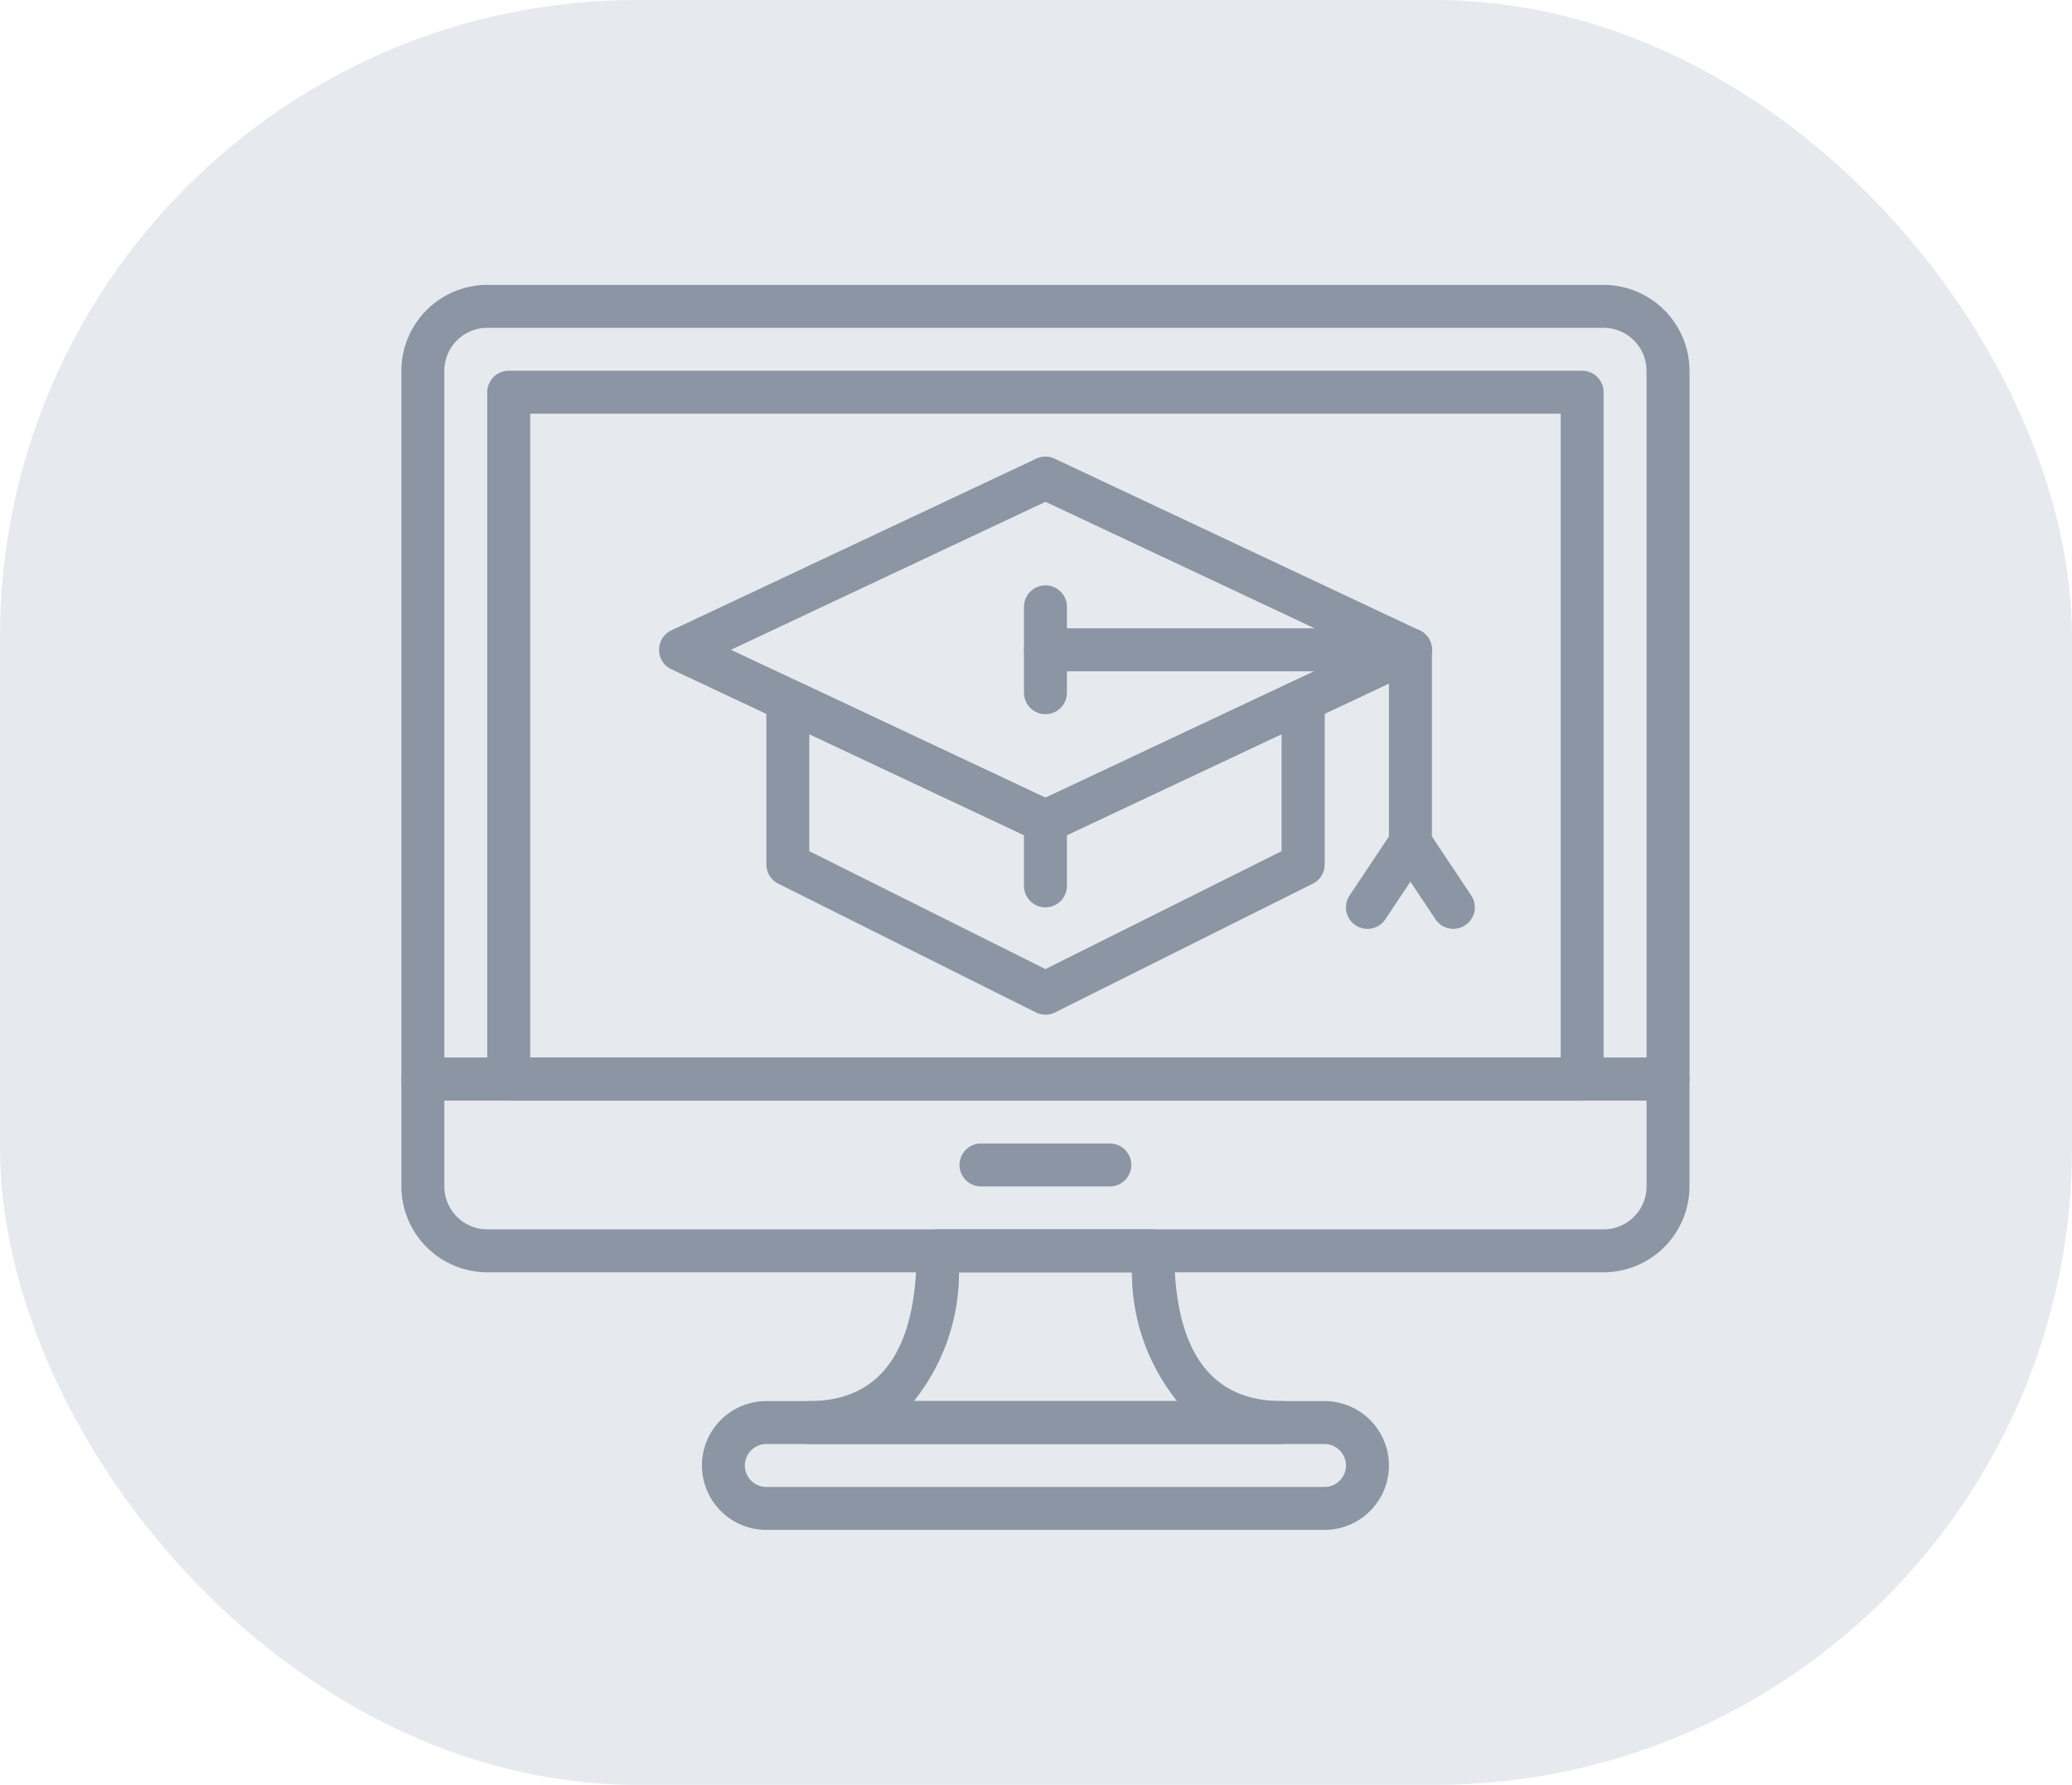 <svg xmlns="http://www.w3.org/2000/svg" width="65" height="56" viewBox="0 0 65 56">
  <g id="my-courses" transform="translate(-100 -370)">
    <rect id="Rectangle_57" data-name="Rectangle 57" width="65" height="56" rx="20" transform="translate(100 370)" fill="#e6e9ee"/>
    <g id="_001-online-course" data-name="001-online-course" transform="translate(112.592 378.938)">
      <path id="Path_20" data-name="Path 20" d="M24.123,20.122a.677.677,0,0,1-.287-.064L12.387,14.671a.674.674,0,0,1,0-1.219L23.836,8.064a.674.674,0,0,1,.574,0l11.449,5.388a.674.674,0,0,1,0,1.219L24.409,20.058A.677.677,0,0,1,24.123,20.122Zm-9.867-6.061L24.123,18.7l9.867-4.644L24.123,9.418Z" transform="translate(-3.918 -2.612)" fill="#8b95a4"/>
      <path id="Path_21" data-name="Path 21" d="M25.755,28.891a.674.674,0,0,1-.3-.071l-8.082-4.041a.674.674,0,0,1-.372-.6v-5.15a.673.673,0,0,1,.96-.609l7.8,3.668,7.795-3.668a.674.674,0,0,1,.96.609v5.15a.674.674,0,0,1-.372.6L26.056,28.82A.674.674,0,0,1,25.755,28.891ZM18.347,23.76l7.408,3.7,7.408-3.7V20.088l-7.121,3.351a.674.674,0,0,1-.574,0l-7.121-3.351Z" transform="translate(-5.551 -5.993)" fill="#8b95a4"/>
      <path id="Path_22" data-name="Path 22" d="M41.123,17.347H29.673a.673.673,0,0,1,0-1.347H41.123a.673.673,0,1,1,0,1.347Z" transform="translate(-9.469 -5.224)" fill="#8b95a4"/>
      <path id="Path_23" data-name="Path 23" d="M46.673,23.408A.674.674,0,0,1,46,22.735V16.673a.673.673,0,0,1,1.347,0v6.061A.674.674,0,0,1,46.673,23.408Z" transform="translate(-15.02 -5.224)" fill="#8b95a4"/>
      <path id="Path_24" data-name="Path 24" d="M29.673,18.041A.674.674,0,0,1,29,17.367V14.673a.673.673,0,1,1,1.347,0v2.694A.674.674,0,0,1,29.673,18.041Z" transform="translate(-9.469 -4.571)" fill="#8b95a4"/>
      <path id="Path_25" data-name="Path 25" d="M44.673,28.367a.673.673,0,0,1-.56-1.047L45.46,25.3a.674.674,0,1,1,1.121.748l-1.347,2.02A.673.673,0,0,1,44.673,28.367Z" transform="translate(-14.367 -8.163)" fill="#8b95a4"/>
      <path id="Path_26" data-name="Path 26" d="M48.021,28.367a.673.673,0,0,1-.561-.3l-1.347-2.02a.674.674,0,0,1,1.121-.748l1.347,2.02a.673.673,0,0,1-.56,1.047Z" transform="translate(-15.02 -8.163)" fill="#8b95a4"/>
      <path id="Path_27" data-name="Path 27" d="M29.673,27.367A.674.674,0,0,1,29,26.694v-2.02a.673.673,0,1,1,1.347,0v2.02A.674.674,0,0,1,29.673,27.367Z" transform="translate(-9.469 -7.837)" fill="#8b95a4"/>
      <path id="Path_28" data-name="Path 28" d="M39.735,25.592H.673A.674.674,0,0,1,0,24.919V2.695A2.7,2.7,0,0,1,2.695,0H37.714a2.7,2.7,0,0,1,2.695,2.695V24.919A.674.674,0,0,1,39.735,25.592ZM1.347,24.245H39.061V2.695a1.349,1.349,0,0,0-1.348-1.348H2.695A1.349,1.349,0,0,0,1.347,2.695Z" transform="translate(0 0)" fill="#8b95a4"/>
      <path id="Path_29" data-name="Path 29" d="M37.714,42.735H2.695A2.7,2.7,0,0,1,0,40.04V36.673A.674.674,0,0,1,.673,36H39.735a.674.674,0,0,1,.673.673V40.04A2.7,2.7,0,0,1,37.714,42.735ZM1.347,37.347V40.04a1.349,1.349,0,0,0,1.348,1.348H37.714a1.349,1.349,0,0,0,1.348-1.348V37.347Z" transform="translate(0 -11.755)" fill="#8b95a4"/>
      <path id="Path_30" data-name="Path 30" d="M30.714,41.347H26.673a.673.673,0,0,1,0-1.347h4.041a.673.673,0,0,1,0,1.347Z" transform="translate(-8.49 -13.061)" fill="#8b95a4"/>
      <path id="Path_31" data-name="Path 31" d="M38.347,26.9H4.673A.674.674,0,0,1,4,26.225V4.673A.674.674,0,0,1,4.673,4H38.347a.674.674,0,0,1,.673.673V26.225A.674.674,0,0,1,38.347,26.9Zm-33-1.347H37.674V5.347H5.347Z" transform="translate(-1.306 -1.306)" fill="#8b95a4"/>
      <path id="Path_32" data-name="Path 32" d="M33.531,56.041H16.02a2.02,2.02,0,1,1,0-4.041h17.51a2.02,2.02,0,1,1,0,4.041ZM16.02,53.347a.673.673,0,1,0,0,1.347h17.51a.673.673,0,0,0,0-1.347Z" transform="translate(-4.571 -16.979)" fill="#8b95a4"/>
      <path id="Path_33" data-name="Path 33" d="M33.49,50.735H18.673a.673.673,0,1,1,0-1.347c2.235,0,3.367-1.586,3.367-4.714A.674.674,0,0,1,22.714,44h6.735a.674.674,0,0,1,.673.673c0,3.128,1.133,4.714,3.367,4.714a.673.673,0,1,1,0,1.347ZM21.954,49.388H30.21a6.445,6.445,0,0,1-1.416-4.041H23.37A6.448,6.448,0,0,1,21.954,49.388Z" transform="translate(-5.877 -14.367)" fill="#8b95a4"/>
    </g>
  </g>
</svg>

